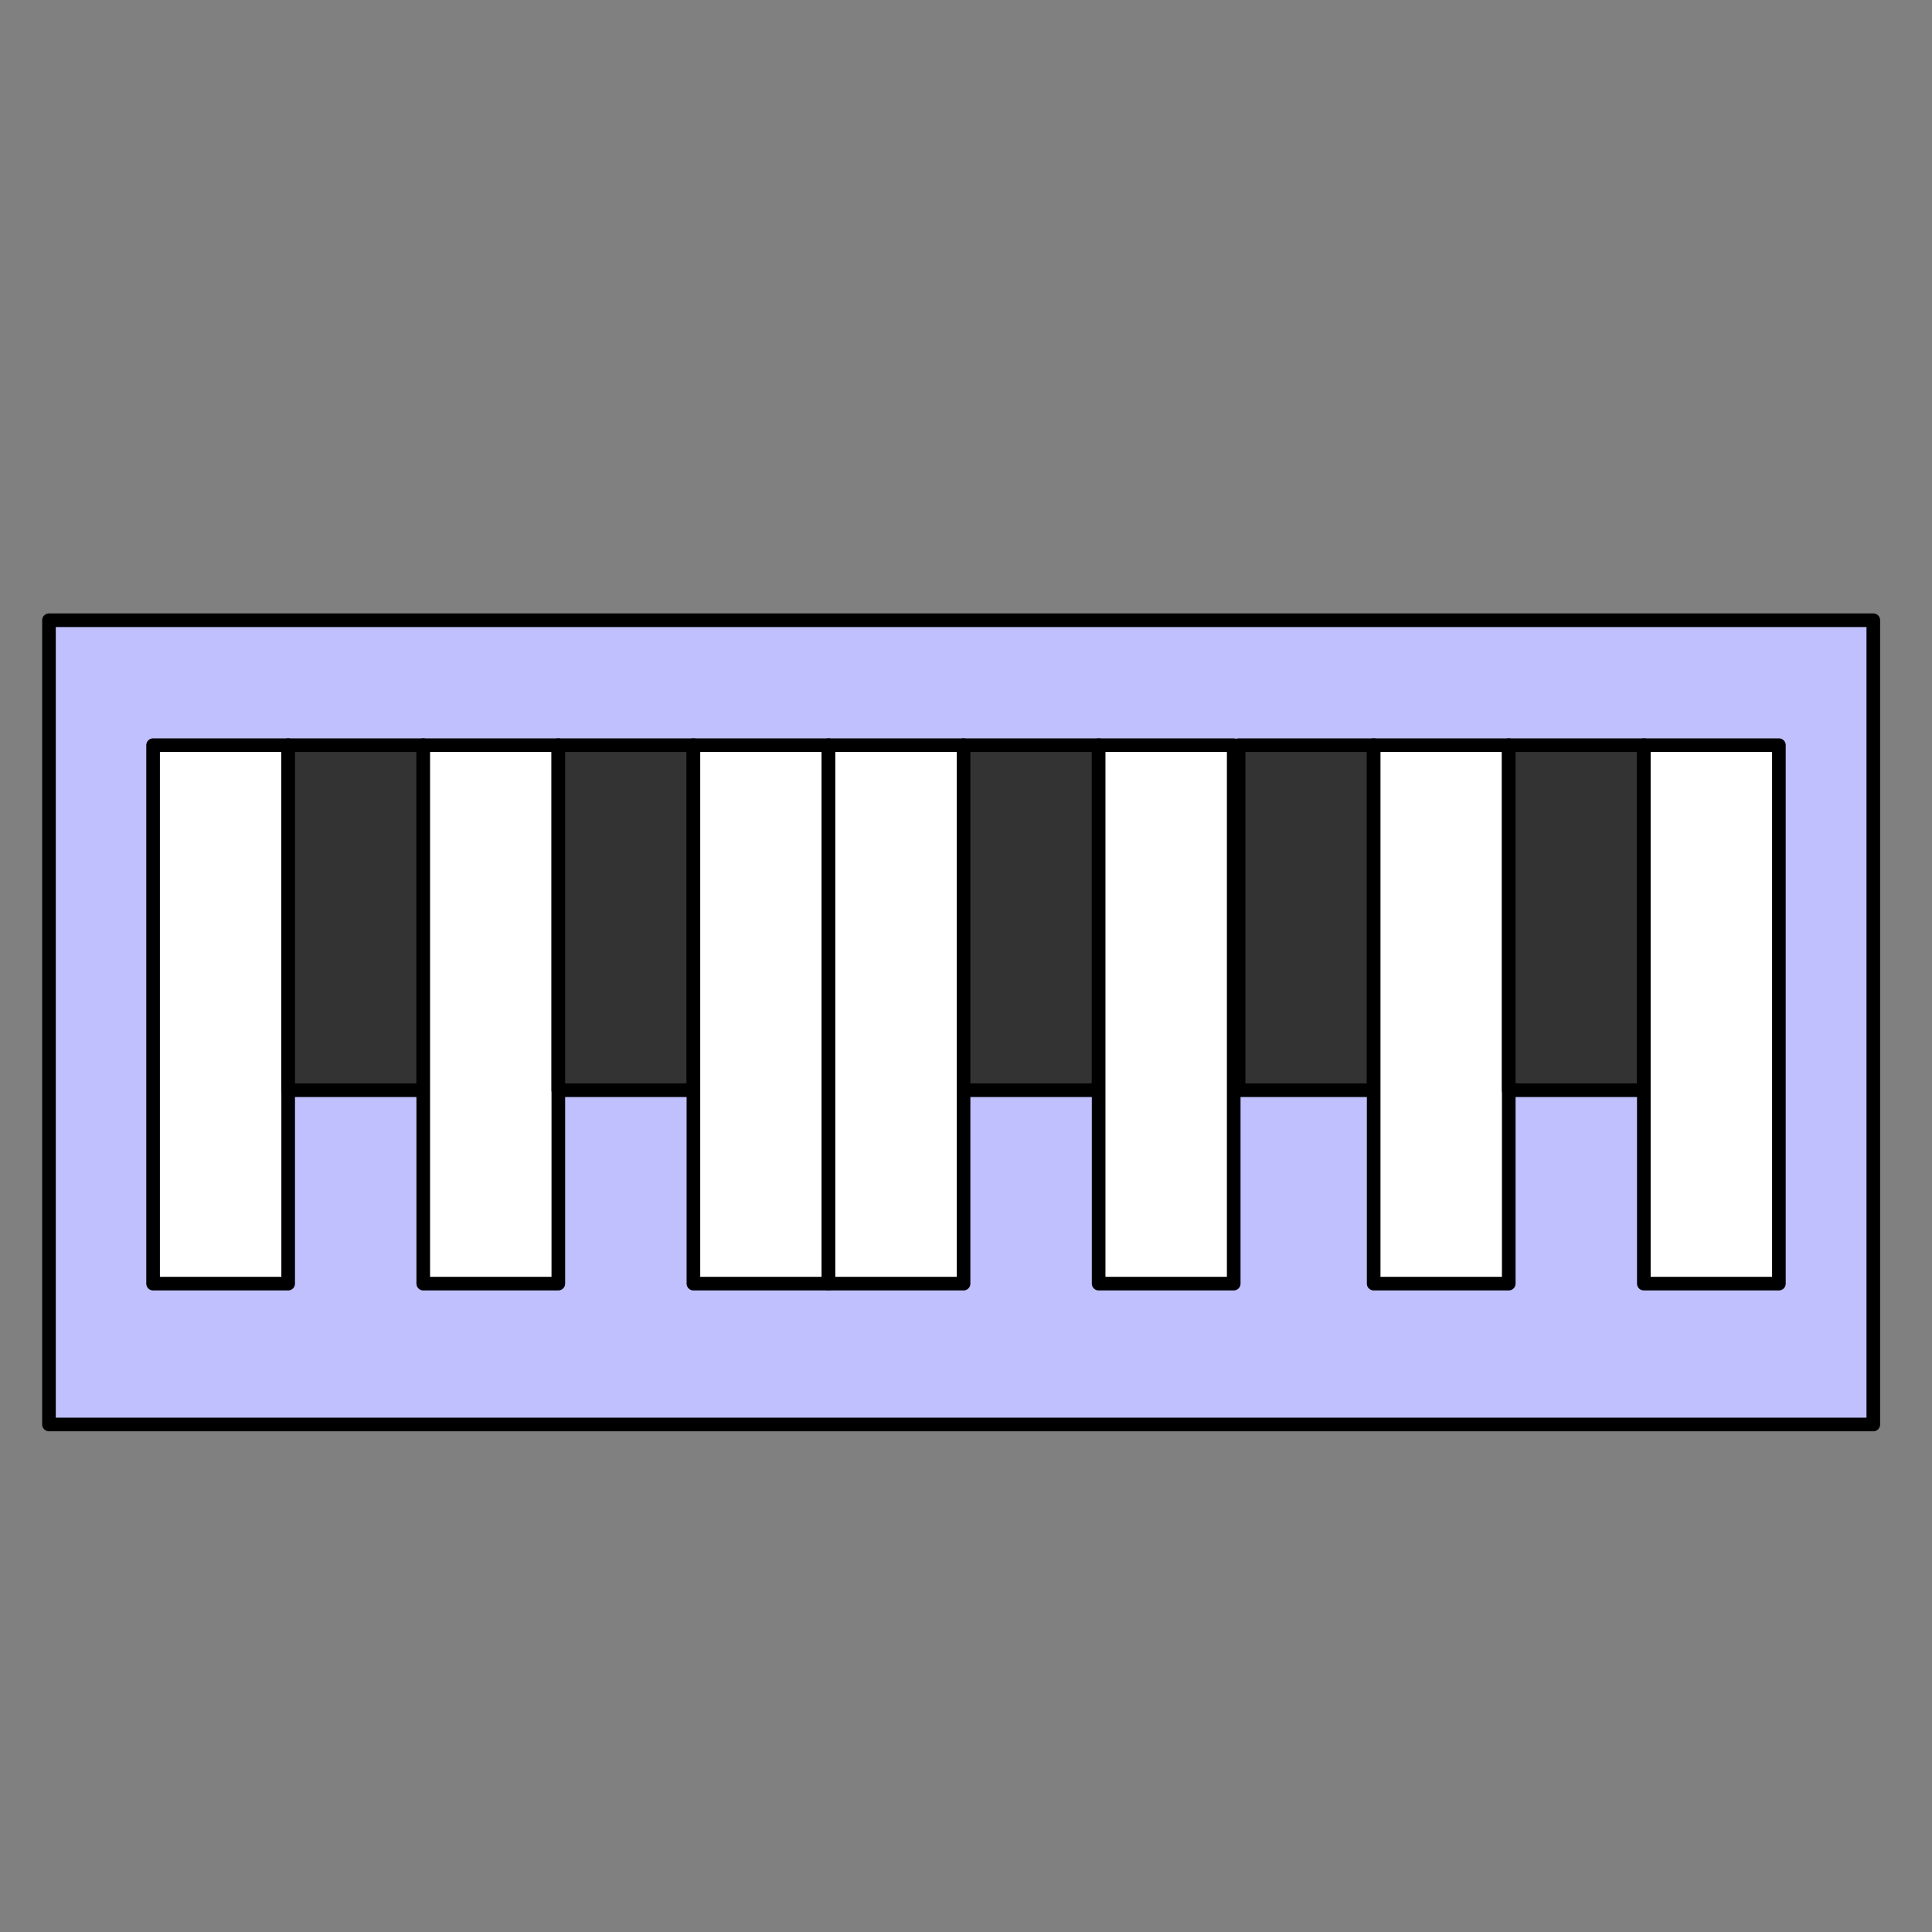 <?xml version="1.0" encoding="UTF-8" standalone="no"?>
<!DOCTYPE svg PUBLIC "-//W3C//DTD SVG 1.1//EN" "http://www.w3.org/Graphics/SVG/1.1/DTD/svg11.dtd">
<svg version="1.1" xmlns="http://www.w3.org/2000/svg" xmlns:xl="http://www.w3.org/1999/xlink" xmlns:dc="http://purl.org/dc/elements/1.1/" viewBox="0 0 850.394 850.394" width="850.394" height="850.394">
  <rect x="0" y="0" width="850.394" height="850.394" fill="#808080" stroke="none"/>
  <defs/>
  <g id="keyboard" stroke-opacity="1" fill-opacity="1" stroke="none" stroke-dasharray="none" fill="none">
    <title>keyboard</title>
    <g id="keyboard: Layer 1">
      <title>Layer 1</title>
      <g id="Graphic_18">
        <rect x="21.556" y="273" width="803" height="354" fill="#c0c0ff"/>
        <rect x="21.556" y="273" width="803" height="354" stroke="black" stroke-linecap="round" stroke-linejoin="round" stroke-width="6"/>
      </g>
      <g id="Graphic_15">
        <rect x="67.386" y="328" width="59.456" height="237" fill="white"/>
        <rect x="67.386" y="328" width="59.456" height="237" stroke="black" stroke-linecap="round" stroke-linejoin="round" stroke-width="6"/>
      </g>
      <g id="Graphic_14">
        <rect x="126.843" y="328" width="59.456" height="151.862" fill="#333"/>
        <rect x="126.843" y="328" width="59.456" height="151.862" stroke="black" stroke-linecap="round" stroke-linejoin="round" stroke-width="6"/>
      </g>
      <g id="Graphic_13">
        <rect x="186.299" y="328" width="59.456" height="237" fill="white"/>
        <rect x="186.299" y="328" width="59.456" height="237" stroke="black" stroke-linecap="round" stroke-linejoin="round" stroke-width="6"/>
      </g>
      <g id="Graphic_12">
        <rect x="245.756" y="328" width="59.456" height="151.862" fill="#333"/>
        <rect x="245.756" y="328" width="59.456" height="151.862" stroke="black" stroke-linecap="round" stroke-linejoin="round" stroke-width="6"/>
      </g>
      <g id="Graphic_11">
        <rect x="305.212" y="328" width="59.456" height="237" fill="white"/>
        <rect x="305.212" y="328" width="59.456" height="237" stroke="black" stroke-linecap="round" stroke-linejoin="round" stroke-width="6"/>
      </g>
      <g id="Graphic_10">
        <rect x="364.668" y="328" width="59.456" height="237" fill="white"/>
        <rect x="364.668" y="328" width="59.456" height="237" stroke="black" stroke-linecap="round" stroke-linejoin="round" stroke-width="6"/>
      </g>
      <g id="Graphic_9">
        <rect x="424.125" y="328" width="59.456" height="151.862" fill="#333"/>
        <rect x="424.125" y="328" width="59.456" height="151.862" stroke="black" stroke-linecap="round" stroke-linejoin="round" stroke-width="6"/>
      </g>
      <g id="Graphic_8">
        <rect x="483.581" y="328" width="59.456" height="237" fill="white"/>
        <rect x="483.581" y="328" width="59.456" height="237" stroke="black" stroke-linecap="round" stroke-linejoin="round" stroke-width="6"/>
      </g>
      <g id="Graphic_7">
        <rect x="545.182" y="328" width="59.456" height="151.862" fill="#333"/>
        <rect x="545.182" y="328" width="59.456" height="151.862" stroke="black" stroke-linecap="round" stroke-linejoin="round" stroke-width="6"/>
      </g>
      <g id="Graphic_6">
        <rect x="604.638" y="328" width="59.456" height="237" fill="white"/>
        <rect x="604.638" y="328" width="59.456" height="237" stroke="black" stroke-linecap="round" stroke-linejoin="round" stroke-width="6"/>
      </g>
      <g id="Graphic_5">
        <rect x="664.095" y="328" width="59.456" height="151.862" fill="#333"/>
        <rect x="664.095" y="328" width="59.456" height="151.862" stroke="black" stroke-linecap="round" stroke-linejoin="round" stroke-width="6"/>
      </g>
      <g id="Graphic_4">
        <rect x="723.551" y="328" width="59.456" height="237" fill="white"/>
        <rect x="723.551" y="328" width="59.456" height="237" stroke="black" stroke-linecap="round" stroke-linejoin="round" stroke-width="6"/>
      </g>
    </g>
  </g>
</svg>
